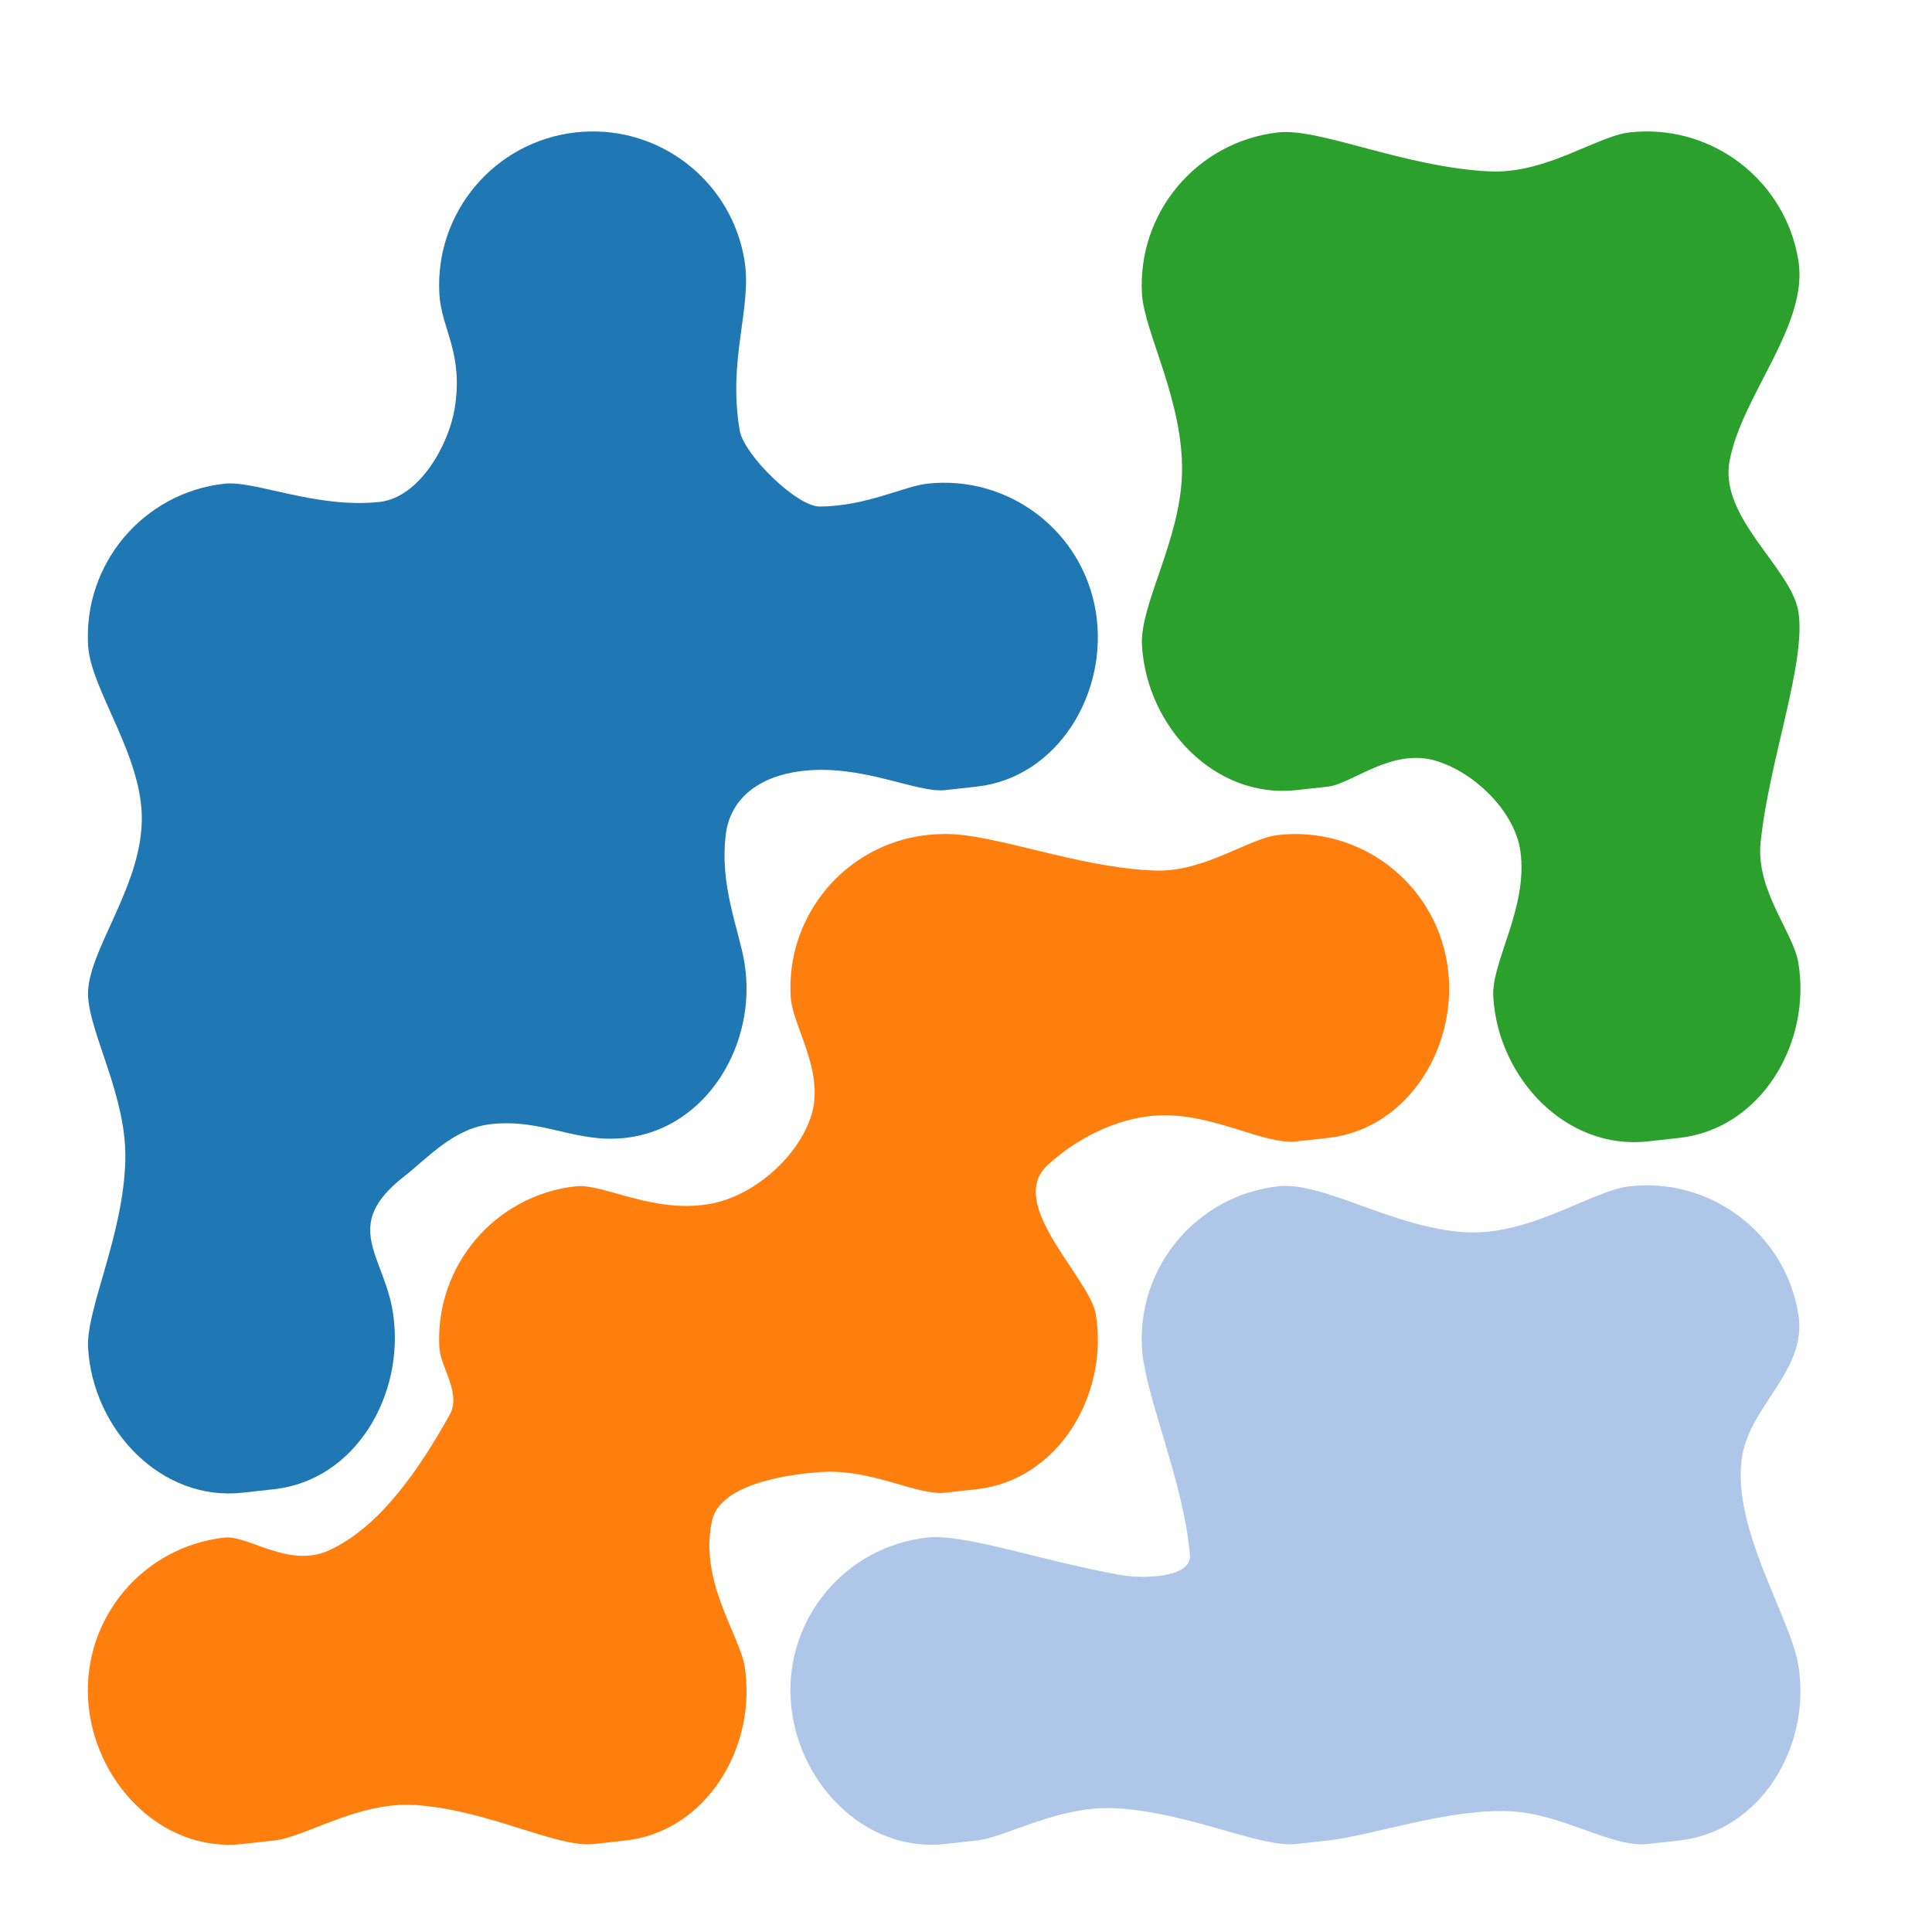 <?xml version="1.0" encoding="UTF-8" standalone="no"?>
<svg
   xmlns:dc="http://purl.org/dc/elements/1.1/"
   xmlns:cc="http://creativecommons.org/ns#"
   xmlns:rdf="http://www.w3.org/1999/02/22-rdf-syntax-ns#"
   xmlns:svg="http://www.w3.org/2000/svg"
   xmlns="http://www.w3.org/2000/svg"
   xmlns:sodipodi="http://sodipodi.sourceforge.net/DTD/sodipodi-0.dtd"
   xmlns:inkscape="http://www.inkscape.org/namespaces/inkscape"
   id="svg8"
   version="1.1"
   viewBox="0 0 220 220"
   height="22cm"
   width="22cm"
   sodipodi:docname="type-meanshift.svg"
   inkscape:version="0.92.4 5da689c313, 2019-01-14">
  <sodipodi:namedview
     pagecolor="#ffffff"
     bordercolor="#666666"
     borderopacity="1"
     objecttolerance="10"
     gridtolerance="10"
     guidetolerance="10"
     inkscape:pageopacity="0"
     inkscape:pageshadow="2"
     inkscape:window-width="2552"
     inkscape:window-height="1426"
     id="namedview84"
     showgrid="true"
     inkscape:zoom="1.135303"
     inkscape:cx="84.583288"
     inkscape:cy="434.18431"
     inkscape:window-x="3841"
     inkscape:window-y="1"
     inkscape:window-maximized="0"
     inkscape:current-layer="layer1">
    <inkscape:grid
       type="xygrid"
       id="grid2539" />
  </sodipodi:namedview>
  <defs
     id="defs2">
    <inkscape:path-effect
       effect="knot"
       id="path-effect4582"
       is_visible="true"
       interruption_width="3"
       prop_to_stroke_width="true"
       add_stroke_width="true"
       add_other_stroke_width="true"
       switcher_size="15"
       crossing_points_vector="" />
    <inkscape:path-effect
       effect="fill_between_strokes"
       id="path-effect4580"
       is_visible="true"
       linkedpath=""
       secondpath=""
       reversesecond="false" />
    <inkscape:path-effect
       effect="curvestitching"
       id="path-effect4578"
       is_visible="true"
       count="5"
       startpoint_edge_variation="0;1"
       startpoint_spacing_variation="0;1"
       endpoint_edge_variation="0;1"
       endpoint_spacing_variation="0;1"
       strokepath="M0,0 L1,0"
       prop_scale="1"
       scale_y_rel="false" />
    <inkscape:path-effect
       effect="fill_between_many"
       id="path-effect873"
       is_visible="true"
       linkedpaths=""
       allow_transforms="false" />
  </defs>
  <g
     transform="matrix(0.882,0,0,0.882,1.159,-66.773)"
     id="layer1">
    <path
       style="opacity:1;vector-effect:none;fill:#2ca02c;fill-opacity:1;stroke:none;stroke-width:0.331;stroke-linecap:butt;stroke-linejoin:miter;stroke-miterlimit:4;stroke-dasharray:none;stroke-dashoffset:0;stroke-opacity:1"
       d="m 707.879,56.697 c -2.157,0.028 -4.329,0.16 -6.516,0.402 -14.209,1.577 -35.94,17.959 -60.361,16.789 -36.455,-1.747 -73.111,-18.755 -90.82,-16.789 -34.982,3.884 -60.795,34.485 -58.729,69.621 0.958,16.286 18.031,46.306 17.229,77.217 -0.746,28.741 -18.255,56.511 -17.229,73.963 2.066,35.136 31.503,66.145 66.484,62.258 l 13.604,-1.512 c 10.182,-1.131 27.349,-16.776 46.379,-11.109 16.757,4.989 33.955,21.907 36.367,38.773 3.486,24.38 -12.542,47.675 -11.654,62.771 2.066,35.136 31.502,66.138 66.484,62.256 l 13.604,-1.51 c 34.982,-3.882 56.902,-40.588 51.211,-75.322 -2.159,-13.176 -18.344,-31.137 -16.248,-51.773 3.578,-35.221 19.793,-77.77 16.248,-99.408 -3.08,-18.797 -34.235,-40.42 -29.596,-64.863 5.445,-28.686 34.155,-58.489 29.596,-86.318 C 768.597,79.58 740.228,56.282 707.879,56.697 Z"
       transform="matrix(0.3,0,0,0.3,-1.314,75.668)"
       id="path2588"
       inkscape:connector-curvature="0"
       sodipodi:nodetypes="ssssssssssssssssssss" />
    <path
       style="fill:#1f77b4;fill-opacity:1;stroke:none;stroke-width:0.331;stroke-miterlimit:4;stroke-dasharray:none;stroke-opacity:1"
       d="m 254.336,56.697 c -2.157,0.028 -4.331,0.16 -6.518,0.402 -34.982,3.884 -60.795,34.485 -58.729,69.621 0.897,15.251 10.503,25.149 6.563,49.295 -2.477,15.176 -14.927,38.277 -32.446,40.138 -27.198,2.889 -53.502,-9.324 -66.568,-7.873 -34.982,3.884 -60.795,34.483 -58.729,69.619 1.134,19.286 23.764,47.642 23.111,75.695 -0.689,29.577 -24.205,56.896 -23.111,75.486 0.975,16.575 16.643,43.189 16.029,70.125 -0.744,32.672 -17.013,64.334 -16.029,81.057 2.066,35.136 31.5,66.138 66.482,62.256 l 13.604,-1.51 c 34.982,-3.882 56.208,-40.482 51.211,-75.322 -3.604,-25.125 -22.81,-37.781 4.65,-59.23 10.205,-7.971 21.483,-20.899 37.6,-22.576 22.529,-2.345 36.18,8.338 57.721,5.947 34.982,-3.882 56.902,-40.588 51.211,-75.322 -2.345,-14.313 -10.939,-33.575 -7.973,-55.701 2.028,-15.13 14.326,-24.55 32.163,-26.812 26.192,-3.322 49.851,9.536 62.178,8.166 l 13.604,-1.512 c 34.982,-3.887 56.9,-40.588 51.209,-75.322 C 465.878,228.59 433.982,204.398 399,208.281 c -9.868,1.096 -26.158,9.665 -46.121,9.852 -10.015,0.094 -32.784,-22.391 -34.549,-32.741 -5.25,-30.797 5.417,-52.75 2.058,-73.249 -5.335,-32.563 -33.703,-55.86 -66.053,-55.445 z"
       transform="matrix(0.3,0,0,0.3,-1.314,75.668)"
       id="path2592"
       inkscape:connector-curvature="0"
       sodipodi:nodetypes="ssssssssssssssssssssssssssss" />
    <path
       style="opacity:1;vector-effect:none;fill:#ff7f0e;fill-opacity:1;stroke:none;stroke-width:0.331;stroke-linecap:butt;stroke-linejoin:miter;stroke-miterlimit:4;stroke-dasharray:none;stroke-dashoffset:0;stroke-opacity:1"
       d="m 406.441,359.045 c -2.759,0.037 -5.255,0.175 -7.441,0.418 -34.982,3.884 -60.795,34.483 -58.729,69.619 0.746,12.679 14.733,31.912 8.924,50.889 -5.347,17.466 -23.972,34.204 -42.359,37.996 -24.77,5.109 -47.083,-8.649 -59.018,-7.324 -34.982,3.884 -60.795,34.485 -58.729,69.621 0.49,8.34 9.639,19.479 4.381,28.824 -12.431,22.094 -29.34,47.943 -51.934,58.268 -17.191,7.855 -34.786,-6.654 -44.898,-5.531 -34.982,3.884 -60.795,34.483 -58.729,69.619 2.066,35.136 31.5,66.14 66.482,62.258 l 13.604,-1.51 c 13.659,-1.516 35.966,-16.748 60.43,-15.273 31.292,1.886 61.125,18.562 77.148,16.783 l 13.604,-1.51 c 34.982,-3.882 56.902,-40.59 51.211,-75.324 -2.097,-12.799 -19.81,-36.839 -13.902,-62.514 3.345,-14.537 28.607,-19.439 46.607,-20.73 21.956,-1.575 41.523,10.244 53.662,8.896 l 13.604,-1.51 c 34.982,-3.882 56.9,-40.588 51.209,-75.322 -2.57,-15.687 -39.524,-47.979 -20.295,-64.561 l 2.27,-1.957 c 9.252,-7.978 25.822,-17.92 44.455,-18.994 23.608,-1.36 45.715,12.741 59.939,11.162 l 13.604,-1.51 c 34.982,-3.882 56.9,-40.588 51.209,-75.322 -5.691,-34.734 -37.586,-58.927 -72.568,-55.043 -13.142,1.459 -31.716,16.106 -53.33,15.303 -33.302,-1.238 -68.995,-16.006 -90.41,-15.721 z"
       transform="matrix(0.3,0,0,0.3,-1.314,75.668)"
       id="path2604"
       inkscape:connector-curvature="0"
       sodipodi:nodetypes="sssssssssssssssssssssssssssssss" />
    <path
       style="opacity:1;vector-effect:none;fill:#aec7e8;fill-opacity:1;stroke:none;stroke-width:0.331;stroke-linecap:butt;stroke-linejoin:miter;stroke-miterlimit:4;stroke-dasharray:none;stroke-dashoffset:0;stroke-opacity:1"
       d="m 707.879,510.24 c -2.157,0.028 -4.329,0.16 -6.516,0.402 -16.196,1.798 -42.667,21.321 -70.592,19.793 -30.629,-1.676 -61.311,-21.933 -80.59,-19.793 -34.982,3.884 -60.795,34.485 -58.729,69.621 1.195,20.325 17.87,57.112 20.648,88.938 0.869,9.952 -19.741,10.561 -30.447,8.631 -33.976,-6.126 -66.654,-17.784 -82.654,-16.008 -34.982,3.884 -60.795,34.483 -58.729,69.619 2.066,35.136 31.502,66.14 66.484,62.258 l 13.604,-1.51 c 12.975,-1.44 35.307,-15.298 60.172,-13.852 31.654,1.841 61.784,17.095 77.406,15.361 l 13.604,-1.51 c 19.161,-2.127 51.935,-13.897 78.6,-12.555 22.554,1.135 43.564,15.775 58.977,14.064 l 13.604,-1.51 c 34.982,-3.882 56.902,-40.59 51.211,-75.324 -3.416,-20.848 -28.165,-57.958 -24.441,-88.459 2.834,-23.215 28.463,-38.173 24.441,-62.721 -5.335,-32.563 -33.703,-55.862 -66.053,-55.447 z"
       transform="matrix(0.3,0,0,0.3,-1.314,75.668)"
       id="path2610"
       inkscape:connector-curvature="0"
       sodipodi:nodetypes="sssssssssssssssssssss" />
  </g>
</svg>

